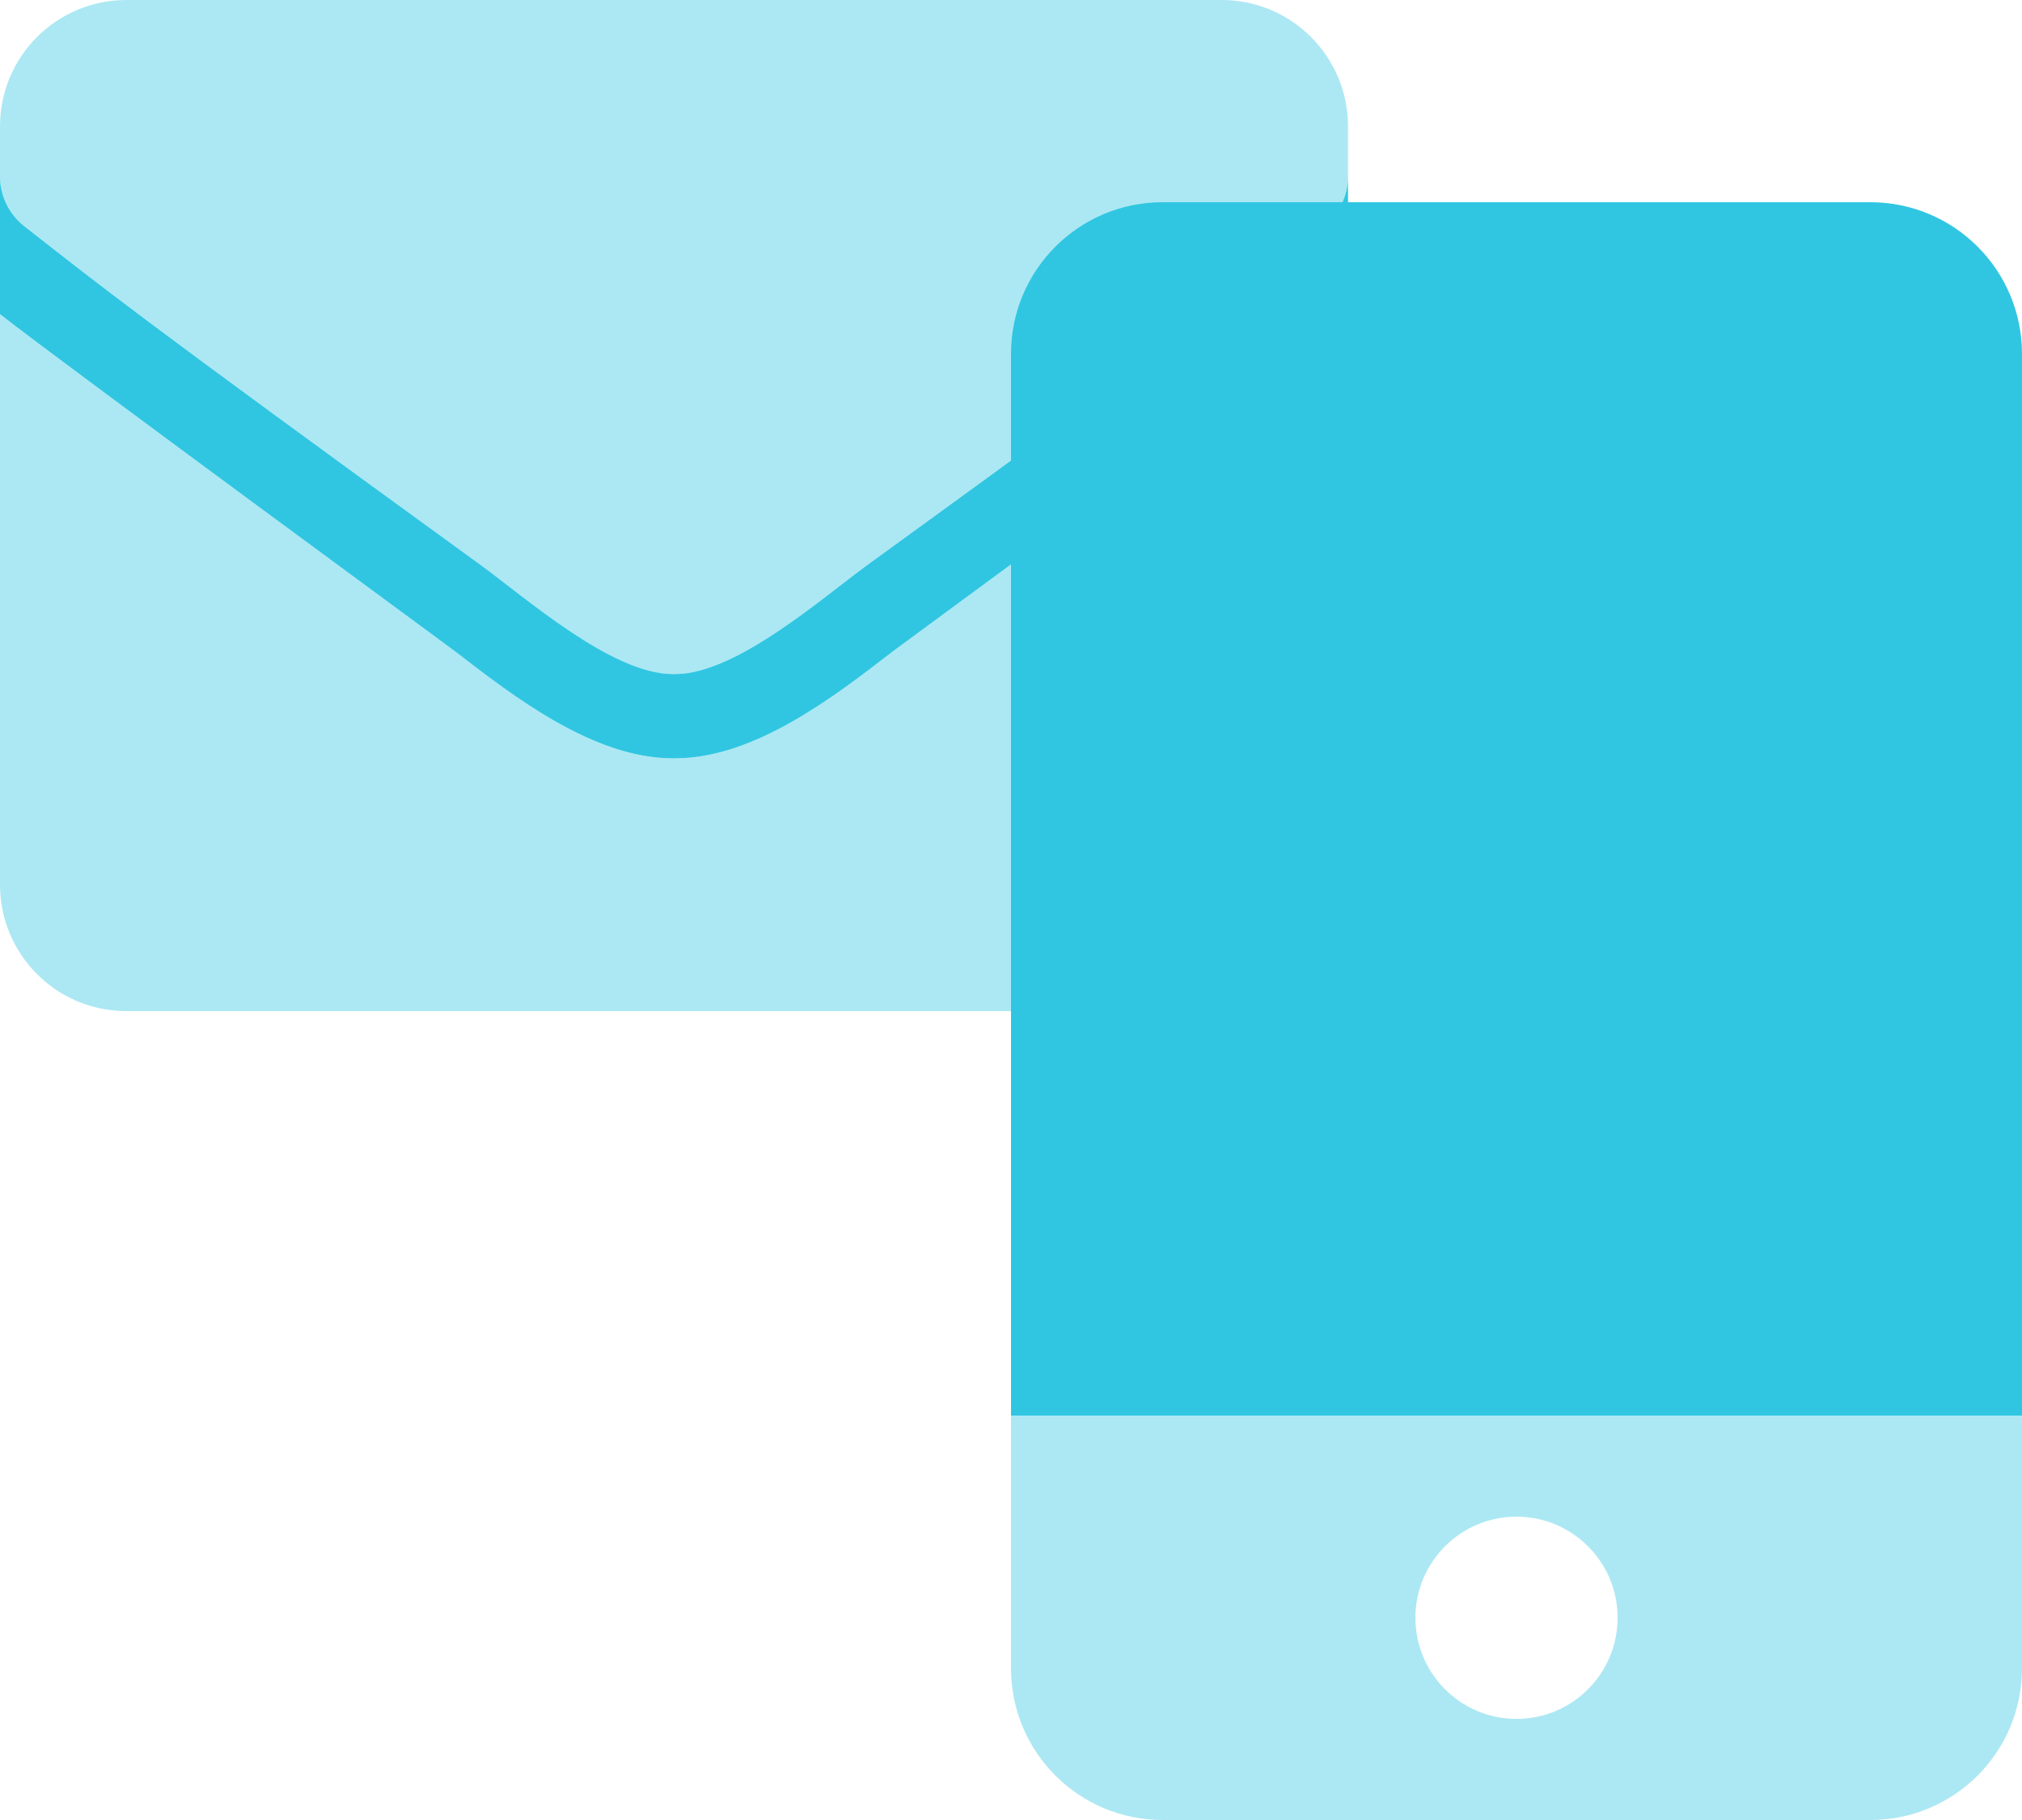 <?xml version="1.0" encoding="UTF-8"?>
<svg width="30px" height="27px" viewBox="0 0 30 27" version="1.1" xmlns="http://www.w3.org/2000/svg" xmlns:xlink="http://www.w3.org/1999/xlink">
    <title>259AD368-A70F-4220-846C-9EF21E580BE9</title>
    <g id="Overview-+-Profile-[Phase-1]" stroke="none" stroke-width="1" fill="none" fill-rule="evenodd">
        <g id="desktop---tc---profile" transform="translate(-272, -450)" fill="#30C6E2" fill-rule="nonzero">
            <g id="contact" transform="translate(272, 450)">
                <path d="M15,21 L15,24.75 C15,25.993 16.007,27 17.25,27 L27.75,27 C28.993,27 30,25.993 30,24.75 L30,21 L15,21 Z M22.5,25.5 C21.672,25.5 21,24.828 21,24 C21,23.172 21.672,22.5 22.5,22.5 C23.328,22.5 24,23.172 24,24 C24,24.828 23.328,25.5 22.5,25.5 Z" id="Shape" opacity="0.4"></path>
                <path d="M15,21 L15,5.25 C15,4.007 16.007,3 17.25,3 L27.75,3 C28.993,3 30,4.007 30,5.25 L30,21 L15,21 Z" id="Path"></path>
                <path d="M10.018,11.25 L9.982,11.25 C8.806,11.25 7.622,10.335 6.757,9.667 C6.617,9.559 0.968,5.418 0,4.661 L0,13.125 C0,14.161 0.839,15 1.875,15 L18.125,15 C19.161,15 20,14.161 20,13.125 L20,4.662 C19.045,5.411 13.383,9.559 13.242,9.667 C12.378,10.335 11.194,11.25 10.018,11.25 Z M18.125,0 L1.875,0 C0.839,0 0,0.839 0,1.875 L0,2.617 C0,2.905 0.133,3.177 0.359,3.355 C1.555,4.289 1.949,4.621 7.133,8.383 C7.789,8.859 9.094,10.016 10,10 C10.906,10.016 12.211,8.859 12.867,8.383 C18.051,4.621 18.445,4.293 19.641,3.355 C19.868,3.178 20,2.906 20,2.617 L20,1.875 C20,0.839 19.161,0 18.125,0 Z" id="Shape" opacity="0.4"></path>
                <path d="M20,2.617 L20,4.662 C19.045,5.411 13.383,9.559 13.242,9.667 C12.378,10.335 11.194,11.25 10.018,11.25 L9.982,11.25 C8.806,11.25 7.622,10.335 6.757,9.667 C6.617,9.559 0.968,5.418 0,4.661 L0,2.617 C0,2.905 0.133,3.177 0.359,3.355 C1.555,4.289 1.949,4.621 7.133,8.383 C7.785,8.856 9.076,10 9.982,10 L10.018,10 C10.924,10 12.215,8.856 12.867,8.383 C18.051,4.621 18.445,4.293 19.641,3.355 C19.868,3.178 20,2.906 20,2.617 Z" id="Path"></path>
            </g>
        </g>
    </g>
</svg>